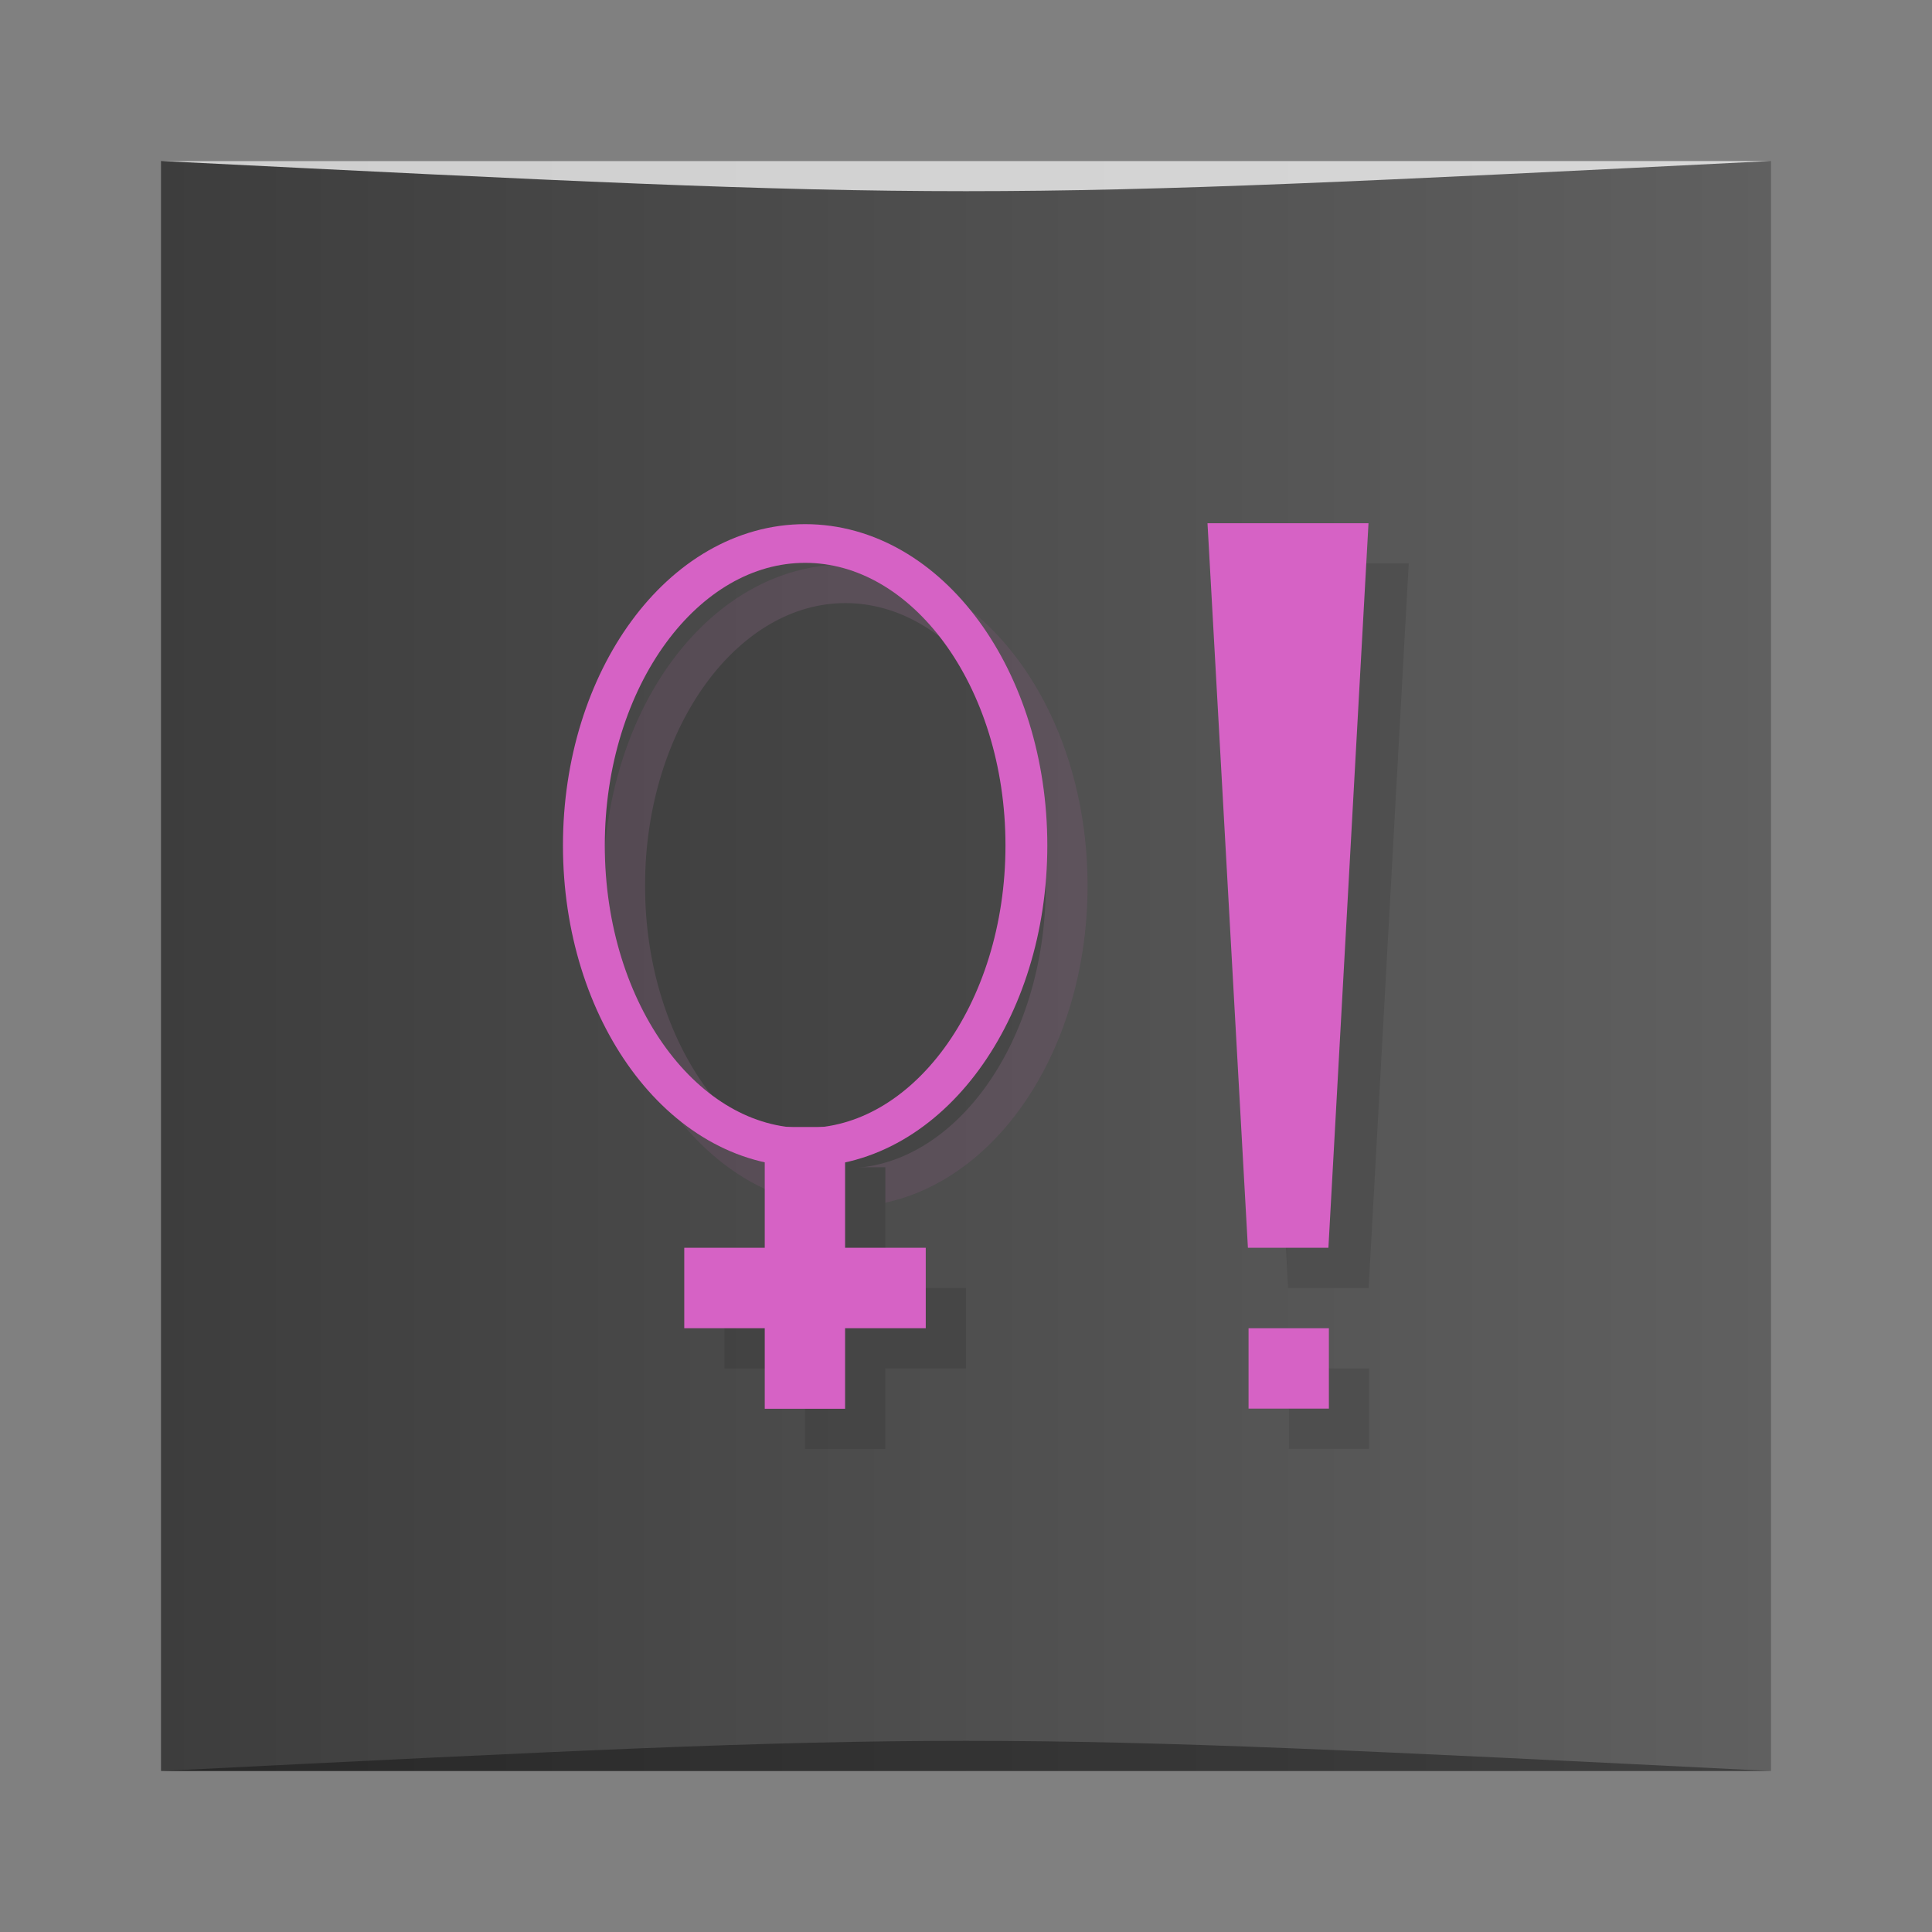 <?xml version="1.0" encoding="UTF-8" standalone="no"?>
<svg
   xmlns:dc="http://purl.org/dc/elements/1.1/"
   xmlns:cc="http://creativecommons.org/ns#"
   xmlns:rdf="http://www.w3.org/1999/02/22-rdf-syntax-ns#"
   xmlns:svg="http://www.w3.org/2000/svg"
   xmlns="http://www.w3.org/2000/svg"
   xmlns:xlink="http://www.w3.org/1999/xlink"
   xmlns:sodipodi="http://sodipodi.sourceforge.net/DTD/sodipodi-0.dtd"
   xmlns:inkscape="http://www.inkscape.org/namespaces/inkscape"
   viewBox="0 0 48 48"
   id="svg2"
   version="1.1"
   inkscape:version="0.48.5 r10040"
   width="100%"
   height="100%"
   sodipodi:docname="qalculate.svg">
  <rect x="0" y="0" width="48" height="48" fill="#808080" stroke="none"/>
  <sodipodi:namedview
     pagecolor="#ffffff"
     bordercolor="#666666"
     borderopacity="1"
     objecttolerance="10"
     gridtolerance="10"
     guidetolerance="10"
     inkscape:pageopacity="0"
     inkscape:pageshadow="2"
     inkscape:window-width="1301"
     inkscape:window-height="744"
     id="namedview75"
     showgrid="true"
     inkscape:zoom="4.0805954"
     inkscape:cx="10.872153"
     inkscape:cy="47.735541"
     inkscape:window-x="65"
     inkscape:window-y="24"
     inkscape:window-maximized="1"
     inkscape:current-layer="svg2">
    <inkscape:grid
       type="xygrid"
       id="grid3075" />
  </sodipodi:namedview>
  <defs
     id="defs4">
    <linearGradient
       id="linearGradient3764"
       x1="1"
       x2="47"
       gradientUnits="userSpaceOnUse"
       gradientTransform="matrix(0,-1,1,0,-1.5e-6,48)">
      <stop
         stop-color="#3d3d3d"
         stop-opacity="1"
         id="stop7" />
      <stop
         offset="1"
         stop-color="#474747"
         stop-opacity="1"
         id="stop9"
         style="stop-color:#606060;stop-opacity:1;" />
    </linearGradient>
    <clipPath
       id="clipPath-549593179">
      <g
         transform="translate(0,-1004.362)"
         id="g12">
        <path
           d="m -24 13 c 0 1.105 -0.672 2 -1.5 2 -0.828 0 -1.5 -0.895 -1.5 -2 0 -1.105 0.672 -2 1.5 -2 0.828 0 1.5 0.895 1.5 2 z"
           transform="matrix(15.333,0,0,11.5,415,878.862)"
           fill="#1890d0"
           id="path14" />
      </g>
    </clipPath>
    <clipPath
       id="clipPath-559001417">
      <g
         transform="translate(0,-1004.362)"
         id="g17">
        <path
           d="m -24 13 c 0 1.105 -0.672 2 -1.5 2 -0.828 0 -1.5 -0.895 -1.5 -2 0 -1.105 0.672 -2 1.5 -2 0.828 0 1.5 0.895 1.5 2 z"
           transform="matrix(15.333,0,0,11.5,415,878.862)"
           fill="#1890d0"
           id="path19" />
      </g>
    </clipPath>
    <linearGradient
       y2="1028.362"
       x2="44"
       y1="1028.362"
       x1="4"
       gradientTransform="translate(-9.1707764e-8,-1004.362)"
       gradientUnits="userSpaceOnUse"
       id="linearGradient3019"
       xlink:href="#linearGradient3764"
       inkscape:collect="always" />
  </defs>
  <rect
     style="fill:url(#linearGradient3019);fill-opacity:1.0;stroke:none"
     id="rect3758"
     width="40"
     height="40"
     x="4"
     y="4"
     ry="0" />
  <path
     style="opacity:0.35;fill:#000000;fill-opacity:1;stroke:none"
     d="m 4,44 40,3e-4 c -20,-1 -20,-1 -40,0 z"
     id="path3800"
     inkscape:connector-curvature="0"
     sodipodi:nodetypes="cccc" />
  <path
     sodipodi:nodetypes="cccc"
     inkscape:connector-curvature="0"
     id="path3804"
     d="m 4,4 40,-2e-4 c -20,1 -20,1 -40,0 z"
     style="opacity:0.75;fill:#ffffff;fill-opacity:1;stroke:none" />
  <g
     id="g33" />
  <g
     id="g35">
    <g
       clip-path="url(#clipPath-549593179)"
       id="g37">
      <g
         transform="translate(1,1)"
         id="g39">
        <g
           opacity="0.1"
           id="g41">
          <!-- color: #474747 -->
          <g
             id="g43">
            <path
               d="m -10.111 21.515 c 0 5.256 -2.887 9.52 -6.452 9.52 c -3.561 0 -6.452 -4.264 -6.452 -9.52 c 0 -5.256 2.892 -9.52 6.452 -9.52 c 3.565 0 6.452 4.264 6.452 9.52 m 0 0"
               transform="matrix(0.852,0,0,0.788,34.115,4.051)"
               stroke-opacity="1"
               fill="#000"
               stroke="#d662c5"
               stroke-linejoin="miter"
               stroke-linecap="butt"
               stroke-width="1.22"
               stroke-miterlimit="4"
               id="path45" />
            <path
               d="m 19 28 l 1.996 0 l 0 7 l -1.996 0 m 0 -7"
               fill="#000"
               stroke="none"
               fill-rule="nonzero"
               fill-opacity="1"
               id="path47" />
            <path
               d="m 17 33 l 0 -2 l 6 0 l 0 2 m -6 0"
               fill="#000"
               stroke="none"
               fill-rule="nonzero"
               fill-opacity="1"
               id="path49" />
            <path
               d="m 30 13 l 4 0 l -0.996 18 l -2 0 m -1 -18"
               fill="#000"
               stroke="none"
               fill-rule="nonzero"
               fill-opacity="1"
               id="path51" />
            <path
               d="m 31.02 33 l 1.996 0 l 0 1.996 l -1.996 0 m 0 -1.996"
               fill="#000"
               stroke="none"
               fill-rule="nonzero"
               fill-opacity="1"
               id="path53" />
          </g>
        </g>
      </g>
    </g>
  </g>
  <g
     id="g55">
    <g
       clip-path="url(#clipPath-559001417)"
       id="g57">
      <!-- color: #474747 -->
      <g
         id="g59">
        <path
           d="m -10.111 21.515 c 0 5.256 -2.887 9.52 -6.452 9.52 c -3.561 0 -6.452 -4.264 -6.452 -9.52 c 0 -5.256 2.892 -9.52 6.452 -9.52 c 3.565 0 6.452 4.264 6.452 9.52 m 0 0"
           transform="matrix(0.852,0,0,0.788,34.115,4.051)"
           stroke-opacity="1"
           fill="none"
           stroke="#d662c5"
           stroke-linejoin="miter"
           stroke-linecap="butt"
           stroke-width="1.22"
           stroke-miterlimit="4"
           id="path61" />
        <path
           d="m 19 28 l 1.996 0 l 0 7 l -1.996 0 m 0 -7"
           fill="#d662c5"
           stroke="none"
           fill-rule="nonzero"
           fill-opacity="1"
           id="path63" />
        <path
           d="m 17 33 l 0 -2 l 6 0 l 0 2 m -6 0"
           fill="#d662c5"
           stroke="none"
           fill-rule="nonzero"
           fill-opacity="1"
           id="path65" />
        <path
           d="m 30 13 l 4 0 l -0.996 18 l -2 0 m -1 -18"
           fill="#d662c5"
           stroke="none"
           fill-rule="nonzero"
           fill-opacity="1"
           id="path67" />
        <path
           d="m 31.02 33 l 1.996 0 l 0 1.996 l -1.996 0 m 0 -1.996"
           fill="#d662c5"
           stroke="none"
           fill-rule="nonzero"
           fill-opacity="1"
           id="path69" />
      </g>
    </g>
  </g>
</svg>
